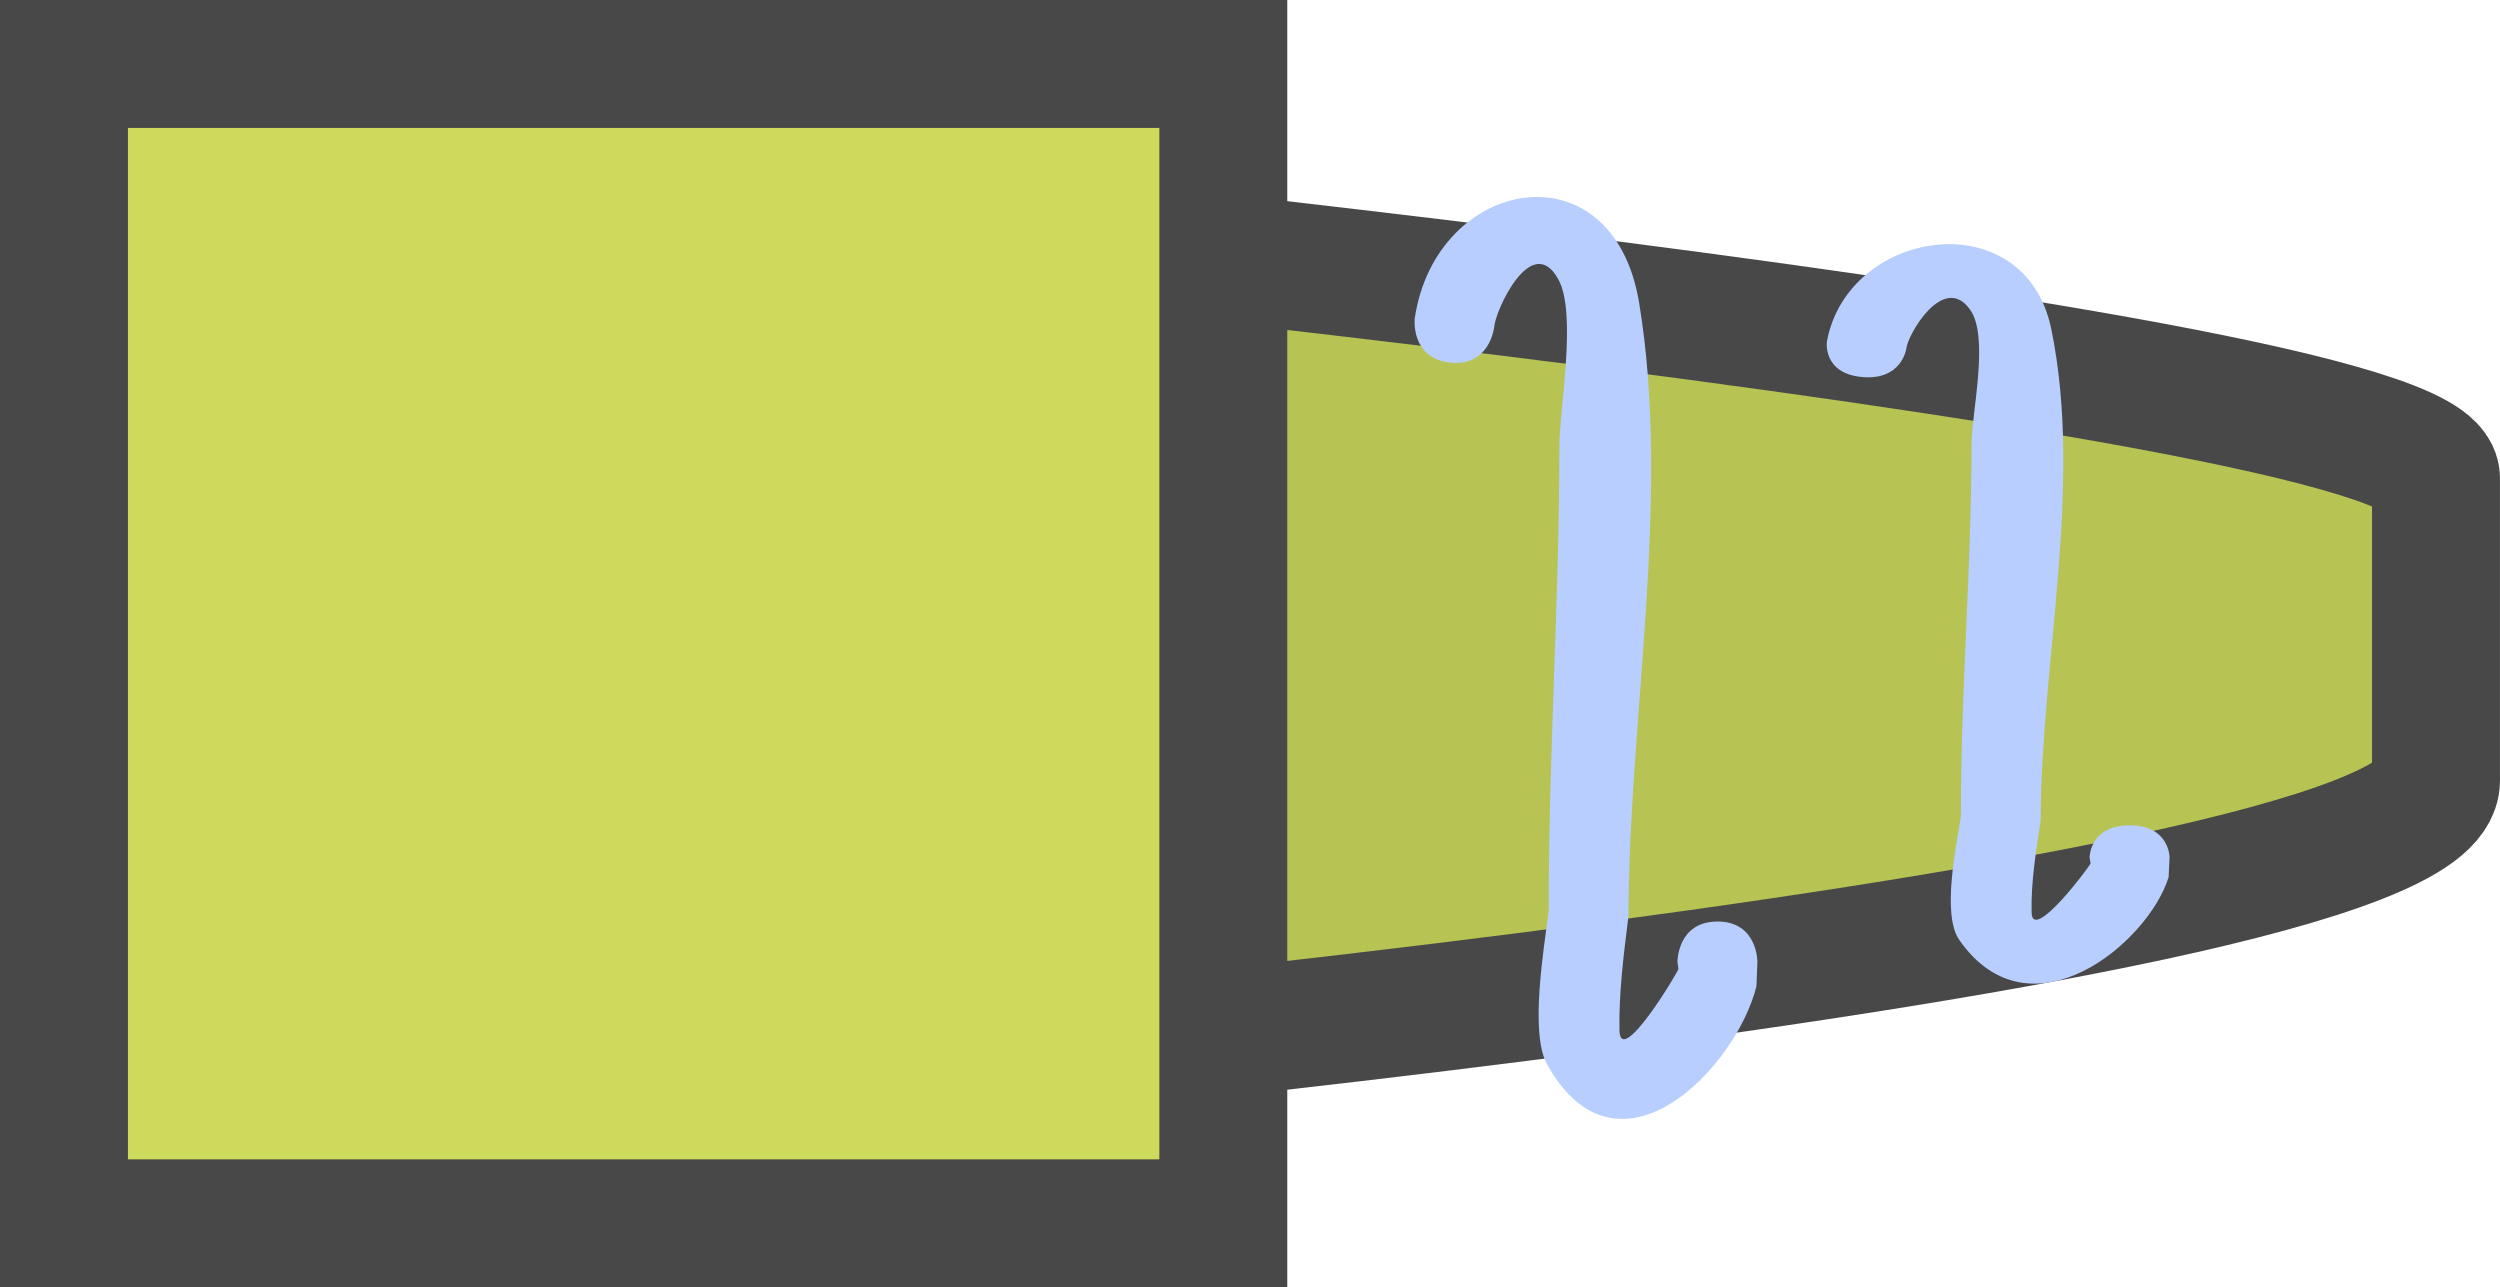 <svg version="1.1" xmlns="http://www.w3.org/2000/svg" xmlns:xlink="http://www.w3.org/1999/xlink" width="78.169" height="40.25" viewBox="0,0,78.169,40.25"><g transform="translate(-219.875,-159.875)"><g data-paper-data="{&quot;isPaintingLayer&quot;:true}" fill-rule="nonzero" stroke-linecap="butt" stroke-linejoin="miter" stroke-miterlimit="10" stroke-dasharray="" stroke-dashoffset="0" style="mix-blend-mode: normal"><path d="M239.017,194.05v-28.1c0,0 57.026,5.354 57.026,8.877c0,2.164 0,5.87 0,9.454c0,5.003 -57.026,9.769 -57.026,9.769z" fill="#b7c352" stroke="#484848" stroke-width="4"/><path d="M221.875,198.125v-36.25h36.25v36.25z" fill="#ceda5c" stroke="#484848" stroke-width="4"/><path d="M273.575,188.688c1.25,0 1.25,1.25 1.25,1.25l-0.03,0.775c-0.645,2.579 -4.341,6.397 -6.547,2.441c-0.552,-0.989 -0.089,-3.671 0.052,-4.803c-0.008,-4.86 0.333,-9.663 0.333,-14.521c0,-1.195 0.561,-4.161 -0.038,-5.231c-0.837,-1.496 -1.977,1.007 -2.001,1.51c0,0 -0.138,1.242 -1.38,1.104c-1.242,-0.138 -1.104,-1.38 -1.104,-1.38c0.657,-4.436 6.193,-5.47 7.017,-0.489c1.008,6.097 -0.323,13.003 -0.332,19.163c-0.144,1.155 -0.307,2.424 -0.283,3.587c0.024,1.183 1.823,-1.811 1.843,-1.922l-0.03,-0.232c0,0 0,-1.25 1.25,-1.25z" fill="#b7ceff" stroke="none" stroke-width="0.5"/><path d="M286.462,185.68c1.25,0 1.25,1.003 1.25,1.003l-0.03,0.621c-0.645,2.069 -4.341,5.131 -6.547,1.958c-0.552,-0.794 -0.089,-2.945 0.052,-3.852c-0.008,-3.898 0.333,-7.751 0.333,-11.647c0,-0.959 0.561,-3.337 -0.038,-4.196c-0.837,-1.2 -1.977,0.808 -2.001,1.211c0,0 -0.138,0.996 -1.38,0.886c-1.242,-0.111 -1.104,-1.107 -1.104,-1.107c0.657,-3.558 6.193,-4.388 7.017,-0.392c1.008,4.89 -0.323,10.429 -0.332,15.37c-0.144,0.926 -0.307,1.945 -0.283,2.877c0.024,0.949 1.823,-1.453 1.843,-1.542l-0.03,-0.186c0,0 0,-1.003 1.25,-1.003z" fill="#b7ceff" stroke="none" stroke-width="0.5"/></g></g></svg>